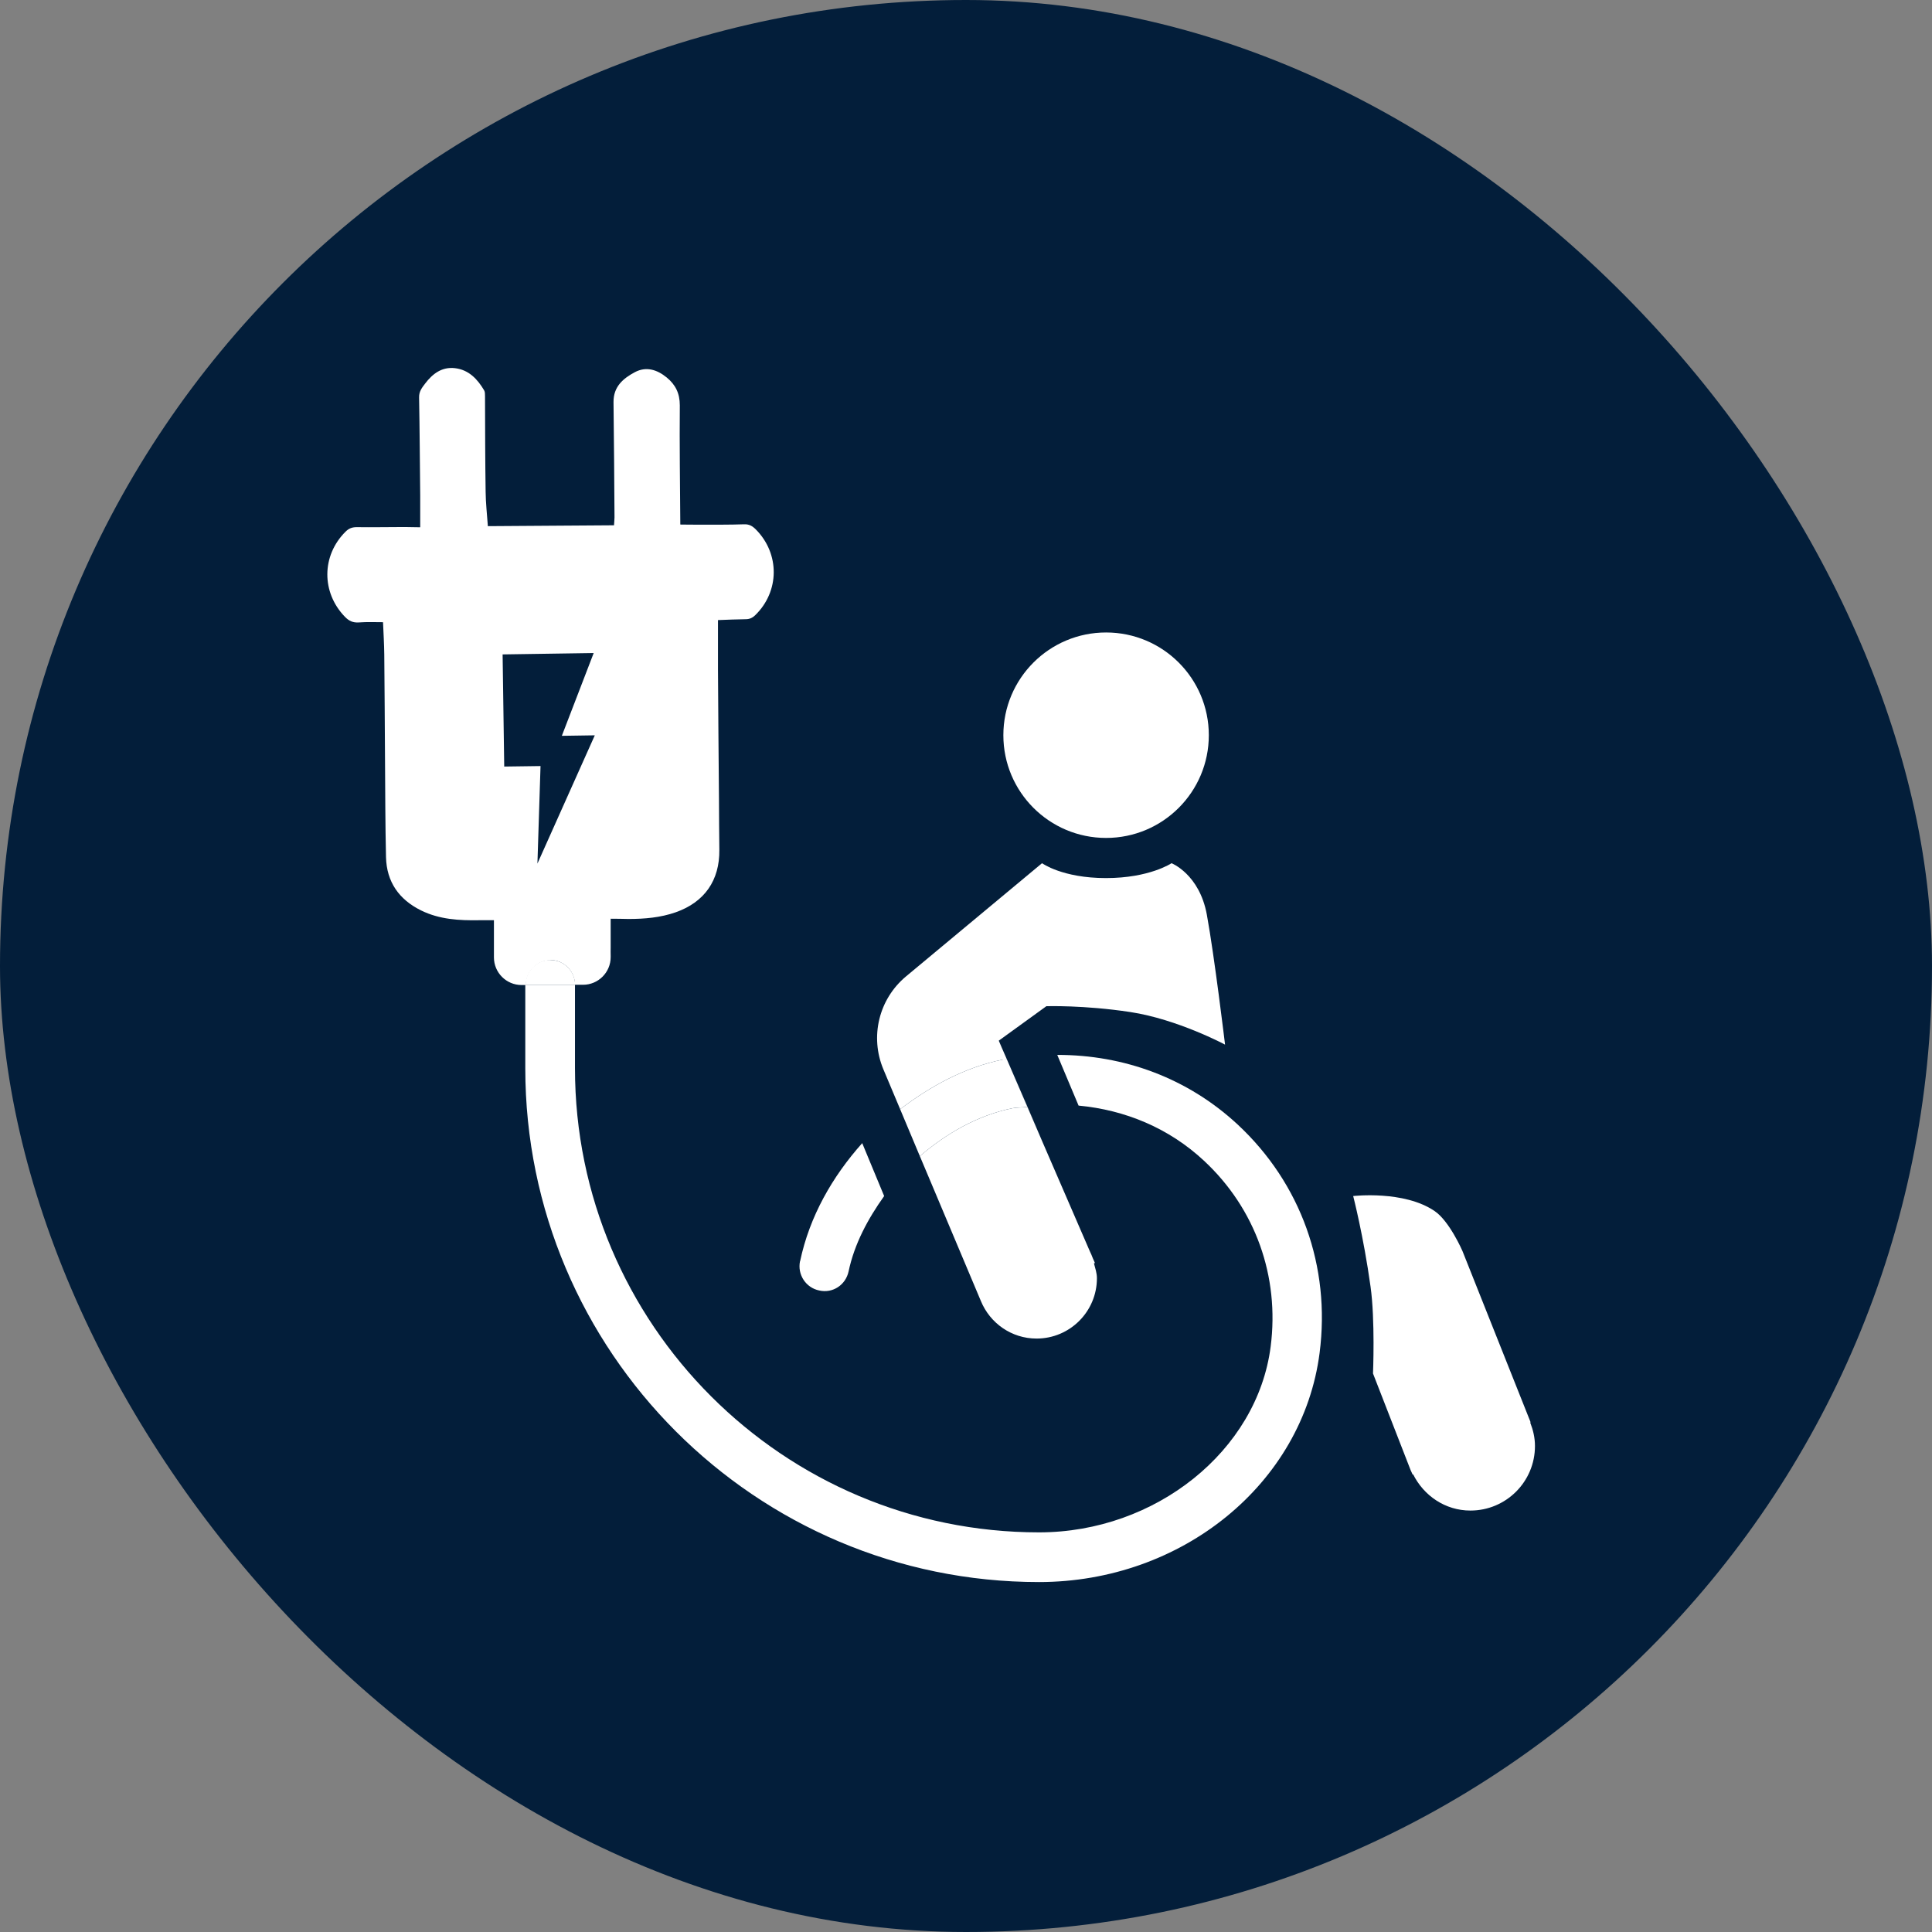 <?xml version="1.0" encoding="UTF-8"?>
<svg xmlns="http://www.w3.org/2000/svg" width="5.5mm" height="5.5mm" viewBox="0 0 15.591 15.591">
  <rect x="0" y="0" width="15.591" height="15.591" fill="#808080" stroke="none"/>
  <g id="a" data-name="Cirkel">
    <rect x="0" y="0" width="15.591" height="15.591" rx="7.795" ry="7.795" fill="#031E3A"/>
  </g>
  <g id="b" data-name="ICONS">
    <g>
      <polygon points="4.338 6.969 4.801 5.934 4.534 5.938 4.791 5.27 4.056 5.281 4.069 6.186 4.363 6.181 4.338 6.969" fill="none"/>
      <path d="m4.44,7.747c.11,0,.2.09.2.2h.065c.123,0,.223-.1.223-.223v-.011s0,0,0-.001c-.001-.021,0-.044,0-.065v-.233c.051,0,.097.001.144.002.13,0,.258-.011.381-.054.233-.082.355-.258.352-.504-.002-.137-.002-.274-.003-.41-.003-.347-.006-.695-.008-1.042,0-.134,0-.268,0-.402.077-.003.15-.006.223-.007.031,0,.054-.01.077-.032.198-.192.2-.497.005-.693-.028-.028-.055-.043-.096-.041-.116.004-.232.003-.347.003-.055,0-.109,0-.166-.001-.002-.326-.007-.644-.004-.962,0-.097-.035-.167-.106-.225-.077-.063-.165-.091-.256-.043-.094.05-.174.116-.173.242.004.31.006.621.008.931,0,.02-.003.04-.004.063-.347.002-.688.005-1.018.007-.007-.098-.017-.187-.018-.276-.004-.258-.004-.516-.005-.774,0-.016,0-.034-.007-.046-.054-.091-.124-.166-.236-.179-.105-.012-.18.045-.24.124-.025.033-.05.063-.049.112.005.263.006.526.009.789,0,.083,0,.167,0,.259-.048,0-.087-.002-.126-.002-.129,0-.258.003-.387.001-.038,0-.064.011-.09.037-.194.193-.195.491-.004.687.032.033.064.048.111.045.067-.005.134-.002.196-.002.004.093.009.177.01.261.003.281.004.563.006.845.002.263.002.526.008.79.005.2.105.342.283.43.148.073.308.082.47.079.044,0,.087,0,.118,0,0,0,0,0,0,0v.3c0,.123.1.223.223.223h.035c0-.11.09-.2.2-.2Zm-.371-1.561l-.013-.905.735-.011-.257.668.266-.004-.463,1.035.025-.787-.294.004Z" fill="#fff"/>
      <path d="m8.926,6.762c.458,0,.829-.371.829-.829s-.371-.829-.829-.829-.829.371-.829.829.371.829.829.829Z" fill="#fff"/>
      <path d="m7.264,8.951c.246-.186.519-.337.827-.4.011-.002.022,0,.034-.003l-.042-.096h0l-.023-.054.384-.278s.301-.01.677.047c.382.058.765.263.765.263,0,0-.085-.71-.147-1.049-.06-.327-.285-.415-.285-.415,0,0-.177.12-.529.12s-.516-.12-.516-.12l-1.097.913c-.22.183-.294.487-.183.751l.09.214h0l.045.107Z" fill="#fff"/>
      <path d="m8.291,8.933c-.04.006-.08.002-.12.01-.279.057-.531.201-.748.387l.076.18h0l.417.99h0c.073.177.246.302.449.302.269,0,.487-.218.487-.487,0-.043-.014-.081-.024-.12l.008-.003-.017-.038c-.007-.02-.015-.037-.024-.056l-.385-.889h0s-.119-.276-.119-.276Z" fill="#fff"/>
      <path d="m12.348,11.48l.004-.002-.55-1.382s-.104-.241-.225-.323c-.248-.169-.657-.121-.657-.121,0,0,.083.32.14.73.038.27.02.702.02.702l.304.781s.004.009.006.013l.01.022.004-.002c.085.171.258.292.462.292.288,0,.521-.233.521-.521,0-.067-.015-.129-.038-.188Z" fill="#fff"/>
      <path d="m8.532,8.513l.172.409c.375.035.729.181,1.012.445.415.386.611.933.538,1.5-.108.841-.929,1.499-1.869,1.499-2.065,0-3.745-1.68-3.745-3.745v-.674h0s-.374,0-.374,0h-.027v.674c0,2.286,1.859,4.146,4.145,4.146,1.156,0,2.129-.795,2.265-1.849.09-.697-.151-1.369-.662-1.844-.402-.373-.916-.562-1.456-.561Z" fill="#fff"/>
      <path d="m6.456,10.178c-.022.108.047.214.155.236.111.025.214-.046.237-.154.047-.222.155-.423.287-.608l-.177-.427c-.241.27-.425.591-.501.952Z" fill="#fff"/>
      <path d="m4.641,7.947c0-.11-.09-.2-.2-.2s-.2.09-.2.2h.4Z" fill="#fff"/>
      <path d="m8.091,8.551c-.308.063-.581.214-.827.4l.159.379c.216-.185.468-.33.748-.387.04-.008.08-.005.12-.01l-.166-.385c-.011.002-.022,0-.034.003Z" fill="#fff"/>
      <rect x="7.242" y="8.839" width="0" height=".116" transform="translate(-2.884 3.506) rotate(-22.823)" fill="#fff"/>
      <polygon points="7.424 9.33 7.424 9.33 7.499 9.51 7.499 9.51 7.424 9.33" fill="#fff"/>
      <polygon points="7.264 8.951 7.424 9.33 7.424 9.33 7.264 8.951 7.264 8.951" fill="#fff"/>
      <polygon points="8.291 8.933 8.411 9.209 8.411 9.209 8.292 8.933 8.291 8.933" fill="#fff"/>
      <polygon points="8.125 8.548 8.125 8.548 8.084 8.452 8.084 8.452 8.125 8.548" fill="#fff"/>
      <polygon points="8.291 8.933 8.292 8.933 8.125 8.548 8.125 8.548 8.291 8.933" fill="#fff"/>
    </g>
  </g>
</svg>